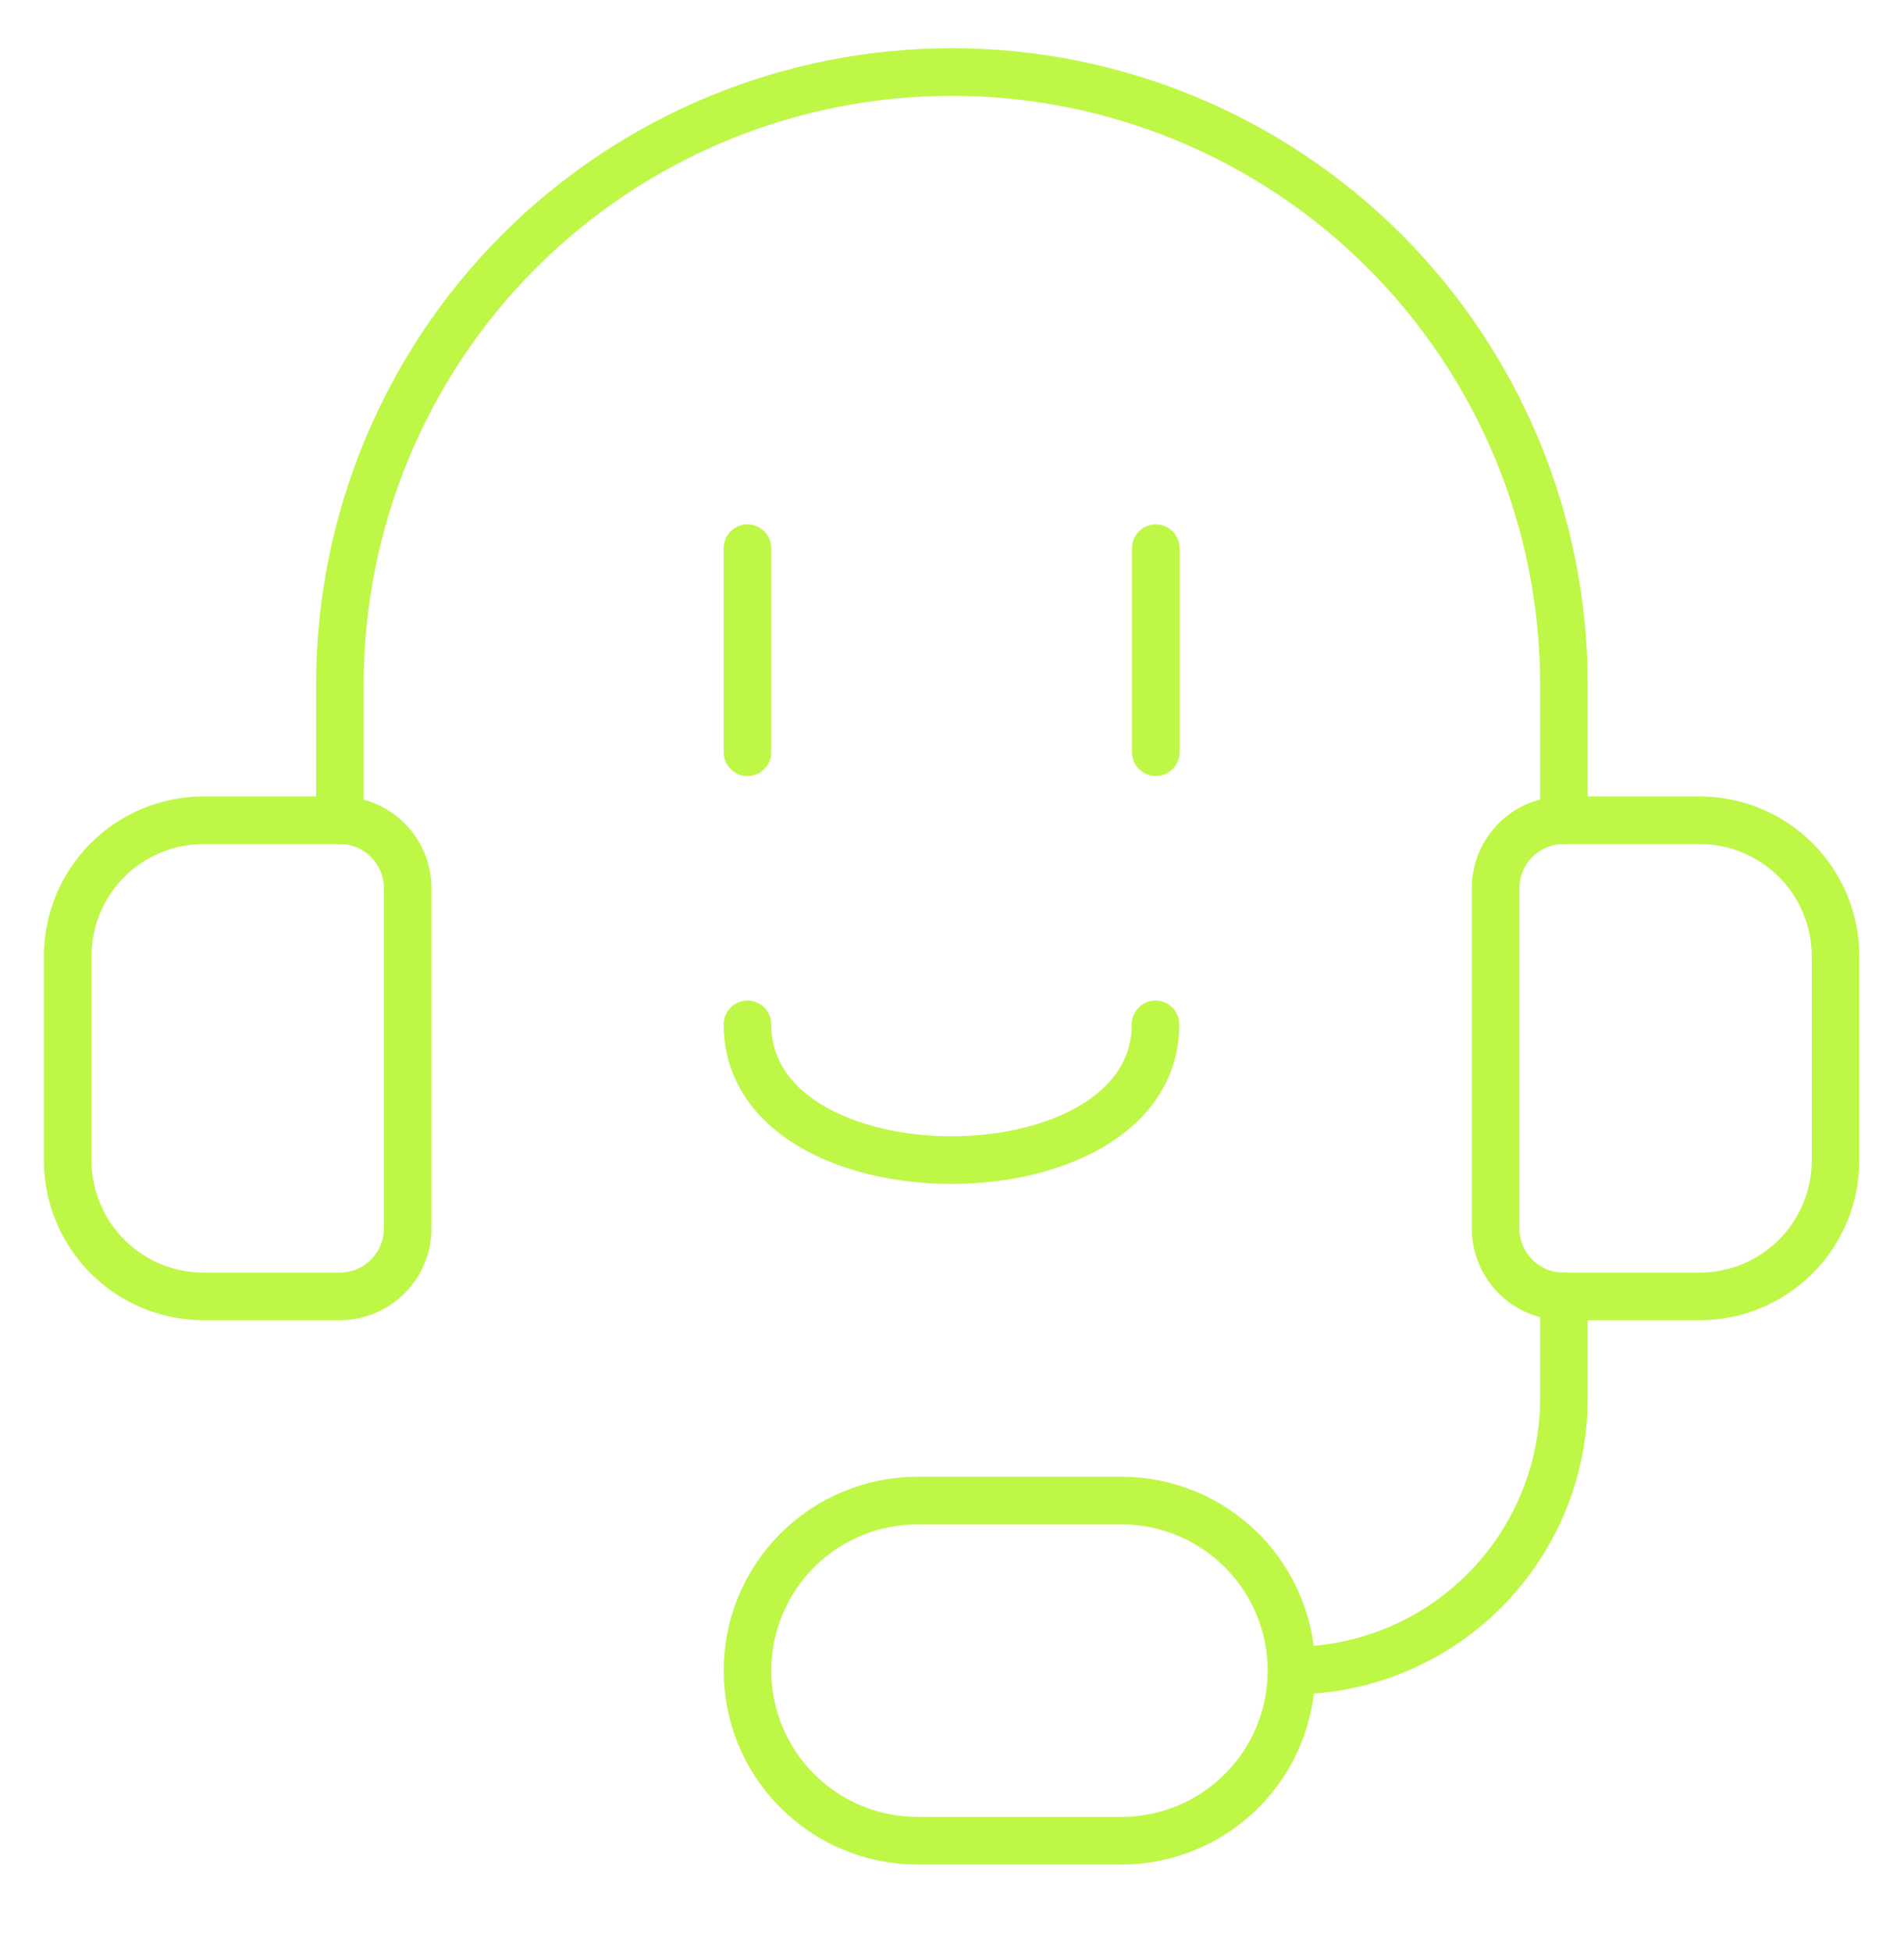 <svg width="40" height="41" viewBox="0 0 40 41" fill="none" xmlns="http://www.w3.org/2000/svg">
<path d="M4.279 17.225H7.136C7.515 17.225 7.878 17.375 8.146 17.643C8.414 17.911 8.565 18.274 8.565 18.653V25.796C8.565 26.175 8.414 26.538 8.146 26.806C7.878 27.074 7.515 27.225 7.136 27.225H4.279C3.521 27.225 2.795 26.924 2.259 26.388C1.723 25.852 1.422 25.125 1.422 24.367V20.082C1.422 19.324 1.723 18.597 2.259 18.061C2.795 17.526 3.521 17.225 4.279 17.225V17.225Z" stroke="#BFF747" stroke-linecap="round" stroke-linejoin="round"/>
<path d="M35.705 27.225H32.848C32.469 27.225 32.106 27.074 31.838 26.806C31.57 26.538 31.42 26.175 31.42 25.796V18.653C31.42 18.274 31.57 17.911 31.838 17.643C32.106 17.375 32.469 17.225 32.848 17.225H35.705C36.463 17.225 37.19 17.526 37.726 18.061C38.261 18.597 38.562 19.324 38.562 20.082V24.367C38.562 25.125 38.261 25.852 37.726 26.388C37.19 26.924 36.463 27.225 35.705 27.225V27.225Z" stroke="#BFF747" stroke-linecap="round" stroke-linejoin="round"/>
<path d="M27.141 35.082C28.656 35.082 30.11 34.48 31.181 33.408C32.253 32.336 32.855 30.883 32.855 29.367V27.225" stroke="#BFF747" stroke-linecap="round" stroke-linejoin="round"/>
<path d="M23.56 31.512C24.508 31.512 25.416 31.888 26.086 32.558C26.755 33.227 27.132 34.136 27.132 35.083C27.132 36.03 26.755 36.939 26.086 37.608C25.416 38.278 24.508 38.655 23.56 38.655H19.275C18.327 38.655 17.419 38.278 16.749 37.608C16.079 36.939 15.703 36.03 15.703 35.083C15.703 34.136 16.079 33.227 16.749 32.558C17.419 31.888 18.327 31.512 19.275 31.512H23.56Z" stroke="#BFF747" stroke-linecap="round" stroke-linejoin="round"/>
<path d="M7.141 17.226V14.369C7.141 10.959 8.495 7.689 10.906 5.277C13.318 2.866 16.588 1.512 19.998 1.512C23.408 1.512 26.678 2.866 29.089 5.277C31.5 7.689 32.855 10.959 32.855 14.369V17.226" stroke="#BFF747" stroke-linecap="round" stroke-linejoin="round"/>
<path d="M15.703 11.512V15.797" stroke="#BFF747" stroke-linecap="round" stroke-linejoin="round"/>
<path d="M24.281 11.512V15.797" stroke="#BFF747" stroke-linecap="round" stroke-linejoin="round"/>
<path d="M15.703 21.512C15.703 25.312 24.275 25.312 24.275 21.512" stroke="#BFF747" stroke-linecap="round" stroke-linejoin="round"/>
</svg>
